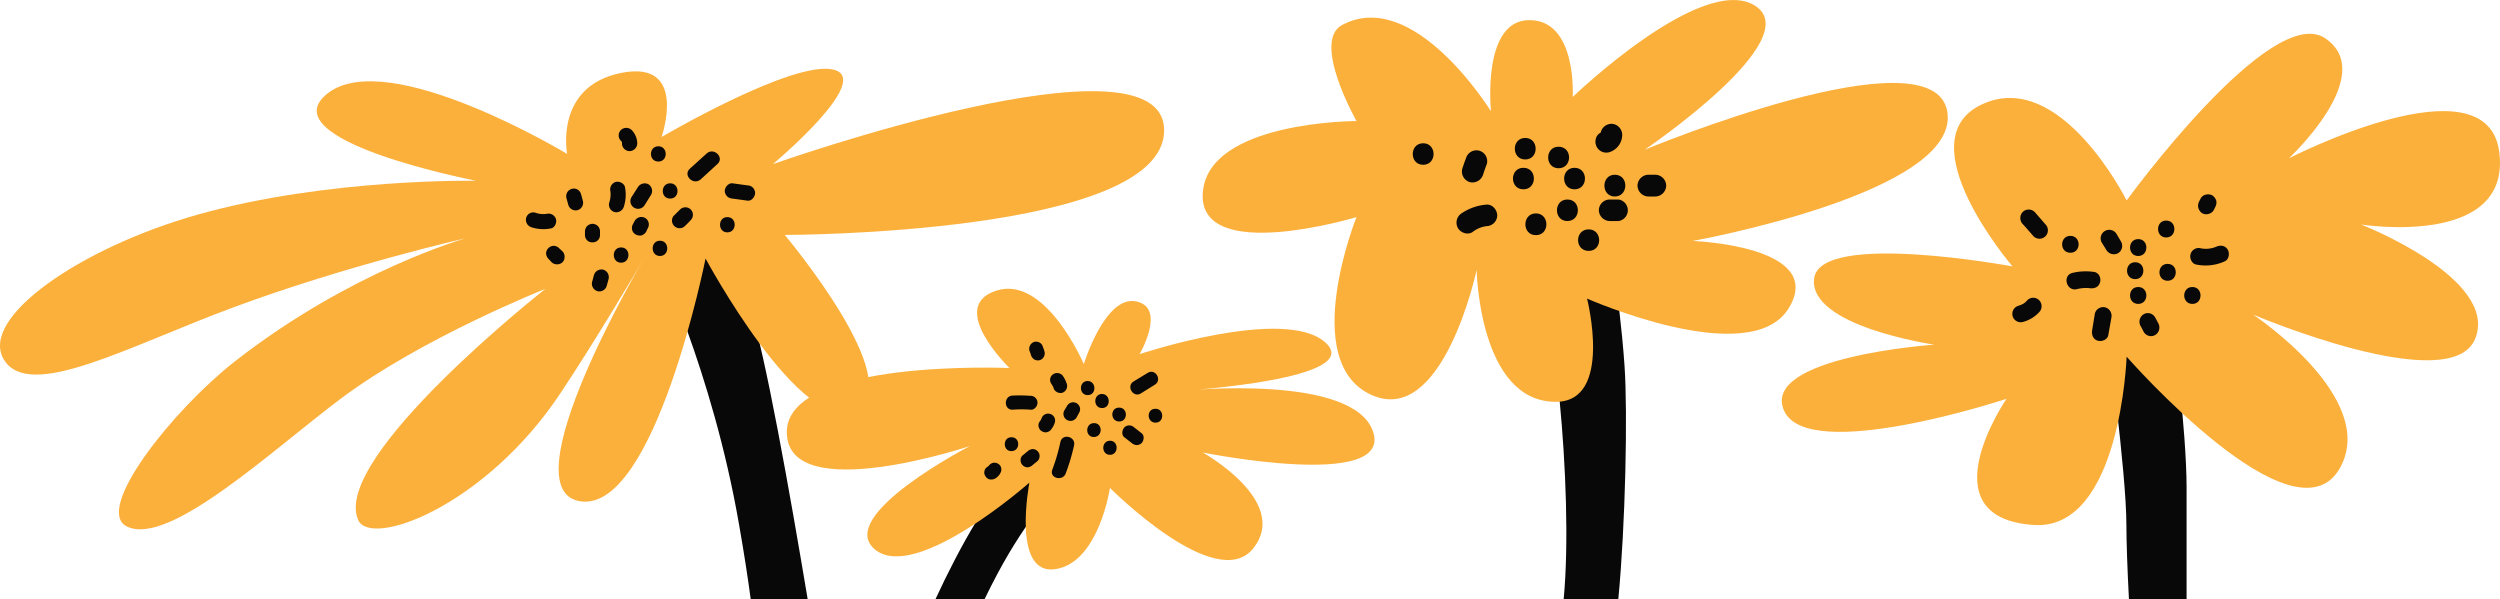 <svg xmlns="http://www.w3.org/2000/svg" width="1080" height="258.9" viewBox="-0.002 0.023 1079.998 258.877" style=""><g><g data-name="Layer 2"><path d="M425.3 258.9c1.8-3.7 3.7-7.5 5.8-11.4 24.9-46.5 54.2-62.3 54.2-62.3l-12.2-7.9s-18 8.3-30.6 20.5c-14.2 13.8-27.7 38-38.4 61.1z" fill="#080808"></path><path d="M675.5 258.9h23.6c3.1-32 4.1-80.7 2.7-100.8-2.1-31.1-10.4-84-10.4-84l-38.3 5.1s14.5 31.2 20.7 94.4c2.6 26.9 4 60.9 1.7 85.3z" fill="#080808"></path><path d="M919.7 258.9h24.9v-48.3c0-24.4-6.2-73-6.2-73l-28.4 3.3s8.6 63.2 8.6 85.9c0 6.9.4 18.8 1.1 32.1z" fill="#080808"></path><path d="M324.3 258.8h24.6c-7.3-43.7-18.6-108-25.2-126.7-10.2-29.2-30.6-42.3-30.6-42.3l-10.2 18.9s24.8 51 36.4 118.1c2.2 12.5 3.8 23.1 5 32z" fill="#080808"></path><path d="M235.6 124.8s-92.6 72.8-80.9 99.8c5.3 12.3 54.8-5.7 87.4-54.7 14.6-21.8 35.7-57.5 35.7-57.5s-59 99.8-26.9 104.2 53.9-104.9 53.9-104.9 41.5 77.2 64.8 65.5-30.6-75.7-30.6-75.7 163.9 0 163.9-45.2-169 14.6-169 14.6 43.7-36.5 26.2-40.8-74.3 29.1-74.3 29.1 11.7-33.5-17.4-27.7-23.4 35-23.4 35-77.2-46.6-103.4-26.2 64.1 37.8 64.1 37.8-64.1-1.2-120.2 14.6C34.7 107-9.3 137.4 1.7 155.4s53.5-5.7 99.1-22.6c48.7-18.1 100.5-29.9 100.5-29.9s-49.5 13.9-99.8 53.2c-27.1 21.2-61.3 64.4-46.6 71.4 18.2 8.7 62.6-33 92.5-55.4 35-26.2 88.2-47.3 88.2-47.3z" fill="#fbb03b"></path><g fill="#080808"><path d="M285.1 104c-4.2 0-4.2 6.6 0 6.6s4.2-6.6 0-6.6z"></path><path d="M298.4 90.5a3.3 3.3 0 0 0-4.6 0l-2.9 2.9a3.3 3.3 0 0 0 4.6 4.6 39.7 39.7 0 0 0 2.9-2.9 3.3 3.3 0 0 0 0-4.6z"></path><path d="M268.3 106.9c-4.2 0-4.2 6.6 0 6.6s4.3-6.6 0-6.6z"></path><path d="M280.2 96.2a3.2 3.2 0 0 0-4.1-2.3 3.5 3.5 0 0 0-1.9 1.5l-.8 1.5a3.5 3.5 0 0 0-.3 2.5 3.2 3.2 0 0 0 1.5 1.9 3.9 3.9 0 0 0 2.6.4 4 4 0 0 0 1.9-1.5l.7-1.5a3.2 3.2 0 0 0 .4-2.5z"></path><path d="M260.6 116.5a3.4 3.4 0 0 0-4 2.3c-.3 1-.5 2-.8 2.9a3.4 3.4 0 0 0 2.3 4.1 3.3 3.3 0 0 0 4-2.3l.8-2.9a3.4 3.4 0 0 0-2.3-4.1z"></path><path d="M258.3 97.7a3.4 3.4 0 0 0-2.3-1 3.5 3.5 0 0 0-2.4 1 3.6 3.6 0 0 0-.9 2.3v1.5a3.3 3.3 0 0 0 .9 2.3 3 3 0 0 0 2.4.9 3.1 3.1 0 0 0 3.2-3.2V100a3.3 3.3 0 0 0-.9-2.3z"></path><path d="M243 108.6l-1.5-1.4a3.4 3.4 0 0 0-2.3-1 3.4 3.4 0 0 0-3.3 3.3 3.7 3.7 0 0 0 1 2.3l1.4 1.5a3.4 3.4 0 0 0 2.4.9 3.3 3.3 0 0 0 2.3-.9 3.2 3.2 0 0 0 .9-2.4 3.3 3.3 0 0 0-.9-2.3z"></path><path d="M280.1 79.6a3.5 3.5 0 0 0-4.5 1.2l-2.8 4.4a3.3 3.3 0 0 0 5.7 3.4l2.8-4.5a3.4 3.4 0 0 0-1.2-4.5z"></path><path d="M270 80.9c-.3-1.7-2.5-2.7-4-2.3a3.4 3.4 0 0 0-2.3 4.1 11.1 11.1 0 0 1-.5 4.8 3.3 3.3 0 0 0 2.2 4.1 3.4 3.4 0 0 0 4.1-2.3 17.1 17.1 0 0 0 .5-8.4z"></path><path d="M251.8 86.8c-.3-1-.5-2-.8-2.9a3.2 3.2 0 0 0-4-2.3 3.3 3.3 0 0 0-2.3 4l.8 2.9a3.3 3.3 0 0 0 4 2.3 3.3 3.3 0 0 0 2.3-4z"></path><path d="M240.2 94.7a3.4 3.4 0 0 0-4.1-2.3 9.9 9.9 0 0 1-4.8-.5 3.2 3.2 0 0 0-4 2.2 3.4 3.4 0 0 0 2.3 4.1 16.7 16.7 0 0 0 8.3.5c1.7-.2 2.7-2.4 2.3-4z"></path><path d="M305.3 66.3l-7.3 6.6c-3.1 2.8 1.5 7.4 4.7 4.6l7.2-6.6c3.2-2.8-1.5-7.4-4.6-4.6z"></path><path d="M323 80.1l-6.6-.9c-1.7-.2-3.3 1.7-3.3 3.3a3.4 3.4 0 0 0 3.3 3.3l6.6.9c1.7.2 3.2-1.7 3.2-3.3a3.3 3.3 0 0 0-3.2-3.3z"></path><path d="M272.9 56.2a3.4 3.4 0 0 0-4.7 0 3.3 3.3 0 0 0 0 4.6l.2.2.2.3a.4.4 0 0 1 .1.3v.4a3.3 3.3 0 0 0 3.3 3.3 3.4 3.4 0 0 0 3.3-3.3 8.5 8.5 0 0 0-2.4-5.8z"></path><path d="M284.4 63.2c-4.2 0-4.3 6.6 0 6.6s4.2-6.6 0-6.6z"></path><path d="M289.5 79.2c-4.2 0-4.3 6.6 0 6.6s4.2-6.6 0-6.6z"></path><path d="M314.2 93.8c-4.2 0-4.2 6.6 0 6.6s4.3-6.6 0-6.6z"></path></g><path d="M436.1 159s-96.6-4.2-96.2 27.9 79.1 5.8 79.1 5.8-58.6 30.2-41 44.7 66.7-28.9 66.7-28.9-7.8 40.1 11.1 37.4 23.7-35.1 23.7-35.1 46.1 46.3 62 26-21.9-41.3-21.9-41.3 81.9 16.5 73.6-8.9-82-17.8-82-17.8 79-4.9 61.4-20.8-80.3 5-80.3 5 11.8-20.2-1.6-22.8-22.5 27.1-22.5 27.1-16.5-38.7-37.9-31.7 5.8 33.4 5.8 33.4z" fill="#fbb03b"></path><g fill="#080808"><path d="M465.1 174.2a3 3 0 0 0-4.1 1.1l-1.2 2a3 3 0 1 0 5.3 3l1.1-2a3 3 0 0 0-1.1-4.1z"></path><path d="M460.9 166a13.3 13.3 0 0 0-1.6-3.4 3.1 3.1 0 0 0-4.2-1 2.9 2.9 0 0 0-1 4.1 7.5 7.5 0 0 1 .7 1.2h.1a2.5 2.5 0 0 1 .2.7 3.2 3.2 0 0 0 3.8 2.1 3.1 3.1 0 0 0 2-3.7z"></path><path d="M451.2 151.8a15.9 15.9 0 0 0-.7-2 2.8 2.8 0 0 0-1.4-1.8 3.1 3.1 0 0 0-2.3-.3 3.2 3.2 0 0 0-2.1 3.8 11.8 11.8 0 0 1 .7 2 3.6 3.6 0 0 0 1.4 1.8 3.3 3.3 0 0 0 2.4.3 3.1 3.1 0 0 0 2-3.8z"></path><path d="M445.1 171a65.7 65.7 0 0 0-7.7-.1c-3.9.2-3.8 6.3.1 6.1a49.5 49.5 0 0 1 7.7 0c1.6.2 3-1.5 3-3a3 3 0 0 0-3.1-3z"></path><path d="M453.6 178.8a3 3 0 0 0-3.7 2.1l-.5.9a3 3 0 0 0-.8 2 3.3 3.3 0 0 0 .9 2.1 3.6 3.6 0 0 0 2.2.9 3.3 3.3 0 0 0 2.1-.9 9.6 9.6 0 0 0 1.9-3.4 3 3 0 0 0-2.1-3.7z"></path><path d="M458.1 190.9a82.5 82.5 0 0 1-3.5 12c-1.4 3.7 4.5 5.2 5.8 1.6a88.1 88.1 0 0 0 3.6-12.1c.8-3.8-5-5.3-5.9-1.5z"></path><path d="M448.2 194.9a2.9 2.9 0 0 0-2.1-.9 3.7 3.7 0 0 0-2.1.9l-2.3 1.9a2.6 2.6 0 0 0-.8 2.1 2.9 2.9 0 0 0 .9 2.1 3.1 3.1 0 0 0 2.1.9 3.7 3.7 0 0 0 2.1-.9l2.3-1.9a3 3 0 0 0 .8-2.1 2.7 2.7 0 0 0-.9-2.1z"></path><path d="M436.9 188.9c-3.8 0-3.8 6.1.1 6s3.8-6.1-.1-6z"></path><path d="M432.5 202.1a2.8 2.8 0 0 0-1.4-1.8 3.1 3.1 0 0 0-2.3-.3 3.6 3.6 0 0 0-1.8 1.4h-.1l-.2.2a2.8 2.8 0 0 0-1.4 1.8 2.7 2.7 0 0 0 .4 2.3 2.8 2.8 0 0 0 1.8 1.4 3.7 3.7 0 0 0 2.3-.3 5.8 5.8 0 0 0 2.4-2.5 3.1 3.1 0 0 0 .3-2.2z"></path><path d="M472.6 182.8c-3.9 0-3.9 6.1 0 6s3.8-6.1 0-6z"></path><path d="M476 170.2c-3.8.1-3.8 6.1.1 6.1s3.8-6.1-.1-6.1z"></path><path d="M469.8 164.6c-3.8.1-3.8 6.1.1 6.1s3.8-6.1-.1-6.1z"></path><path d="M495.8 161.1l-6.1 3.7c-3.3 2-.2 7.2 3.1 5.2l6.1-3.8c3.3-2 .2-7.2-3.1-5.1z"></path><path d="M483.4 176.1c-3.9 0-3.8 6 .1 6s3.8-6.1-.1-6z"></path><path d="M493.1 187.1l-3.2-2.5a3 3 0 0 0-2.1-.8 2.7 2.7 0 0 0-2.1.9c-1 1.1-1.3 3.2 0 4.2l3.2 2.5a3.6 3.6 0 0 0 2.2.9 3.3 3.3 0 0 0 2.1-.9c1-1.1 1.3-3.3-.1-4.3z"></path><path d="M479.5 190.4c-3.9.1-3.8 6.1 0 6.1s3.9-6.1 0-6.1z"></path><path d="M499.1 176.6c-3.9 0-3.8 6 .1 6s3.8-6.1-.1-6z"></path></g><g><path d="M644.1 48.1S640 8.7 660.7 8.7s18.7 33.2 18.7 33.2 56-53.9 78.8-39.4-47.7 62.2-47.7 62.2S835 12.9 841.2 48.1s-110 56-110 56 58.1 2.1 41.5 29.1-87.1-4.2-87.1-4.2 11.4 44.6-13.5 44.6c-33.2 0-34.2-57-34.2-57s-14.5 68.4-45.7 53.9-6.2-76.7-6.2-76.7-68.4 20.7-66.4-10.4S586 52.3 586 52.3s-19.5-34.4-6.2-41.5c31.1-16.6 64.3 37.3 64.3 37.3z" fill="#fbb03b"></path><g fill="#080808"><path d="M639 65.1a4.7 4.7 0 0 0-5.7 3.3c-.6 1.5-1.1 3-1.6 4.5a4.8 4.8 0 0 0 3.3 5.8 4.8 4.8 0 0 0 5.7-3.3c.5-1.5 1-3 1.6-4.5a4.7 4.7 0 0 0-3.3-5.8z"></path><path d="M658.1 72.5c-6 0-6 9.3 0 9.3s6.1-9.3 0-9.3z"></path><path d="M658.9 59.6c-6 0-6 9.3 0 9.3s6-9.3 0-9.3z"></path><path d="M614.8 61.9c-6 0-6 9.3 0 9.3s6-9.3 0-9.3z"></path><path d="M642.2 88.4a22.5 22.5 0 0 0-10.7 3.7 4.8 4.8 0 0 0-1.7 6.4c1.2 2.1 4.3 3.2 6.4 1.7a12.5 12.5 0 0 1 6-2.5 4.7 4.7 0 0 0 4.6-4.6c0-2.4-2.1-4.9-4.6-4.7z"></path><path d="M663.5 92.2c-6 0-6.1 9.4 0 9.4s6-9.4 0-9.4z"></path><path d="M680.2 72.5c-6 0-6 9.3 0 9.3s6-9.3 0-9.3z"></path><path d="M699.4 54.9a4.7 4.7 0 0 0-3.3-1.4 4.8 4.8 0 0 0-4.6 3.8 4.4 4.4 0 0 0-1.7 1.6 5 5 0 0 0-.4 3.6 4.7 4.7 0 0 0 5.7 3.3 7.9 7.9 0 0 0 5.7-7.6 5 5 0 0 0-1.4-3.3z"></path><path d="M673.3 63.4c-6 0-6 9.3 0 9.3s6.1-9.3 0-9.3z"></path><path d="M677.1 86.2c-6 0-6 9.3 0 9.3s6.1-9.3 0-9.3z"></path><path d="M699.2 86.2h-3.8a4.7 4.7 0 0 0-4.7 4.6 4.8 4.8 0 0 0 4.7 4.7h3.8a4.7 4.7 0 0 0 0-9.3z"></path><path d="M697.6 75.5c-6 0-6 9.4 0 9.4s6.1-9.4 0-9.4z"></path><path d="M686.3 99.1c-6.1 0-6.1 9.3 0 9.3s6-9.3 0-9.3z"></path><path d="M715.1 75.5h-3a4.8 4.8 0 0 0-4.7 4.7 4.8 4.8 0 0 0 4.7 4.7h3a4.8 4.8 0 0 0 4.7-4.7 4.8 4.8 0 0 0-4.7-4.7z"></path></g></g><g><path d="M918.7 86.6S890.2 29.5 856.4 45s13 70.1 13 70.1-83.1-15.5-85.7 5.2 51.9 28.6 51.9 28.6-75.2 5.2-64.9 28.5 96.1-5.1 96.1-5.1-35.2 51.3 11.7 54.5c37.6 2.6 40.2-72.7 40.2-72.7s72.7 83.1 92.2 48c16.8-30.2-37.6-66.2-37.6-66.2s85.6 36.4 96 10.4S1020 97 1020 97s64.9 10.3 59.7-31.2-90.9 2.6-90.9 2.6 39-36.3 15.6-51.9-85.7 70.1-85.7 70.1z" fill="#fbb03b"></path><g fill="#080808"><path d="M936.4 114c-4.7 0-4.7 7.3 0 7.3s4.7-7.3 0-7.3z"></path><path d="M922.4 113.3c-4.7 0-4.7 7.3 0 7.3s4.7-7.3 0-7.3z"></path><path d="M923.7 103.3c-4.7 0-4.7 7.3 0 7.3s4.7-7.3 0-7.3z"></path><path d="M935.8 95.3c-4.7 0-4.7 7.3 0 7.3s4.7-7.3 0-7.3z"></path><path d="M904.7 117.5a24.8 24.8 0 0 0-9.4.4c-4.5 1.1-2.6 8.2 2 7a16.2 16.2 0 0 1 5.4-.4c2 .3 3.9-.4 4.5-2.5s-.6-4.2-2.5-4.5z"></path><path d="M916.3 104.4l-2-3.4a3.7 3.7 0 0 0-6.4 3.7l2.1 3.4a3.8 3.8 0 0 0 5 1.3 3.7 3.7 0 0 0 1.3-5z"></path><path d="M962.4 107.9c-1.1-1.9-3.2-2.1-5-1.3a11.6 11.6 0 0 1-6.6.7 3.6 3.6 0 0 0-4.5 2.6c-.5 1.7.6 4.1 2.5 4.4a20 20 0 0 0 12.3-1.4c1.8-.8 2.2-3.4 1.3-5z"></path><path d="M947.1 124c-4.7 0-4.7 7.3 0 7.3s4.7-7.3 0-7.3z"></path><path d="M932.4 139.7l-1.4-2.6a3.6 3.6 0 0 0-5-1.3 3.8 3.8 0 0 0-1.3 5c.5.8.9 1.7 1.4 2.6a3.6 3.6 0 0 0 5 1.3 3.8 3.8 0 0 0 1.3-5z"></path><path d="M909.5 132.8a3.7 3.7 0 0 0-4.5 2.6l-1.2 7.3c-.3 2 .5 4 2.5 4.5s4.2-.6 4.5-2.5.9-4.9 1.3-7.4a3.8 3.8 0 0 0-2.6-4.5z"></path><path d="M923.7 124c-4.7 0-4.7 7.3 0 7.3s4.7-7.3 0-7.3z"></path><path d="M957.4 86.6a4.6 4.6 0 0 0-1.7-2.2 3.9 3.9 0 0 0-2.8-.3 3.3 3.3 0 0 0-2.2 1.6l-.7 1.4a3.9 3.9 0 0 0-.3 2.8 4 4 0 0 0 1.6 2.2 3.7 3.7 0 0 0 2.9.3 3.4 3.4 0 0 0 2.1-1.6 9.1 9.1 0 0 0 .7-1.4 3.8 3.8 0 0 0 .4-2.8z"></path><path d="M883.6 96.9l-4.6-5.3a3.7 3.7 0 0 0-5.2 0 3.8 3.8 0 0 0 0 5.2c1.6 1.7 3.1 3.5 4.7 5.3a3.6 3.6 0 0 0 5.1-5.2z"></path><path d="M894.4 101.9c-4.7 0-4.8 7.3 0 7.3s4.7-7.3 0-7.3z"></path><path d="M880.9 129.7a3.6 3.6 0 0 0-5.1 0 9.4 9.4 0 0 1-1 1 .1.1 0 0 0-.1.1l-.6.4-1.2.6h-.1l-.8.3a3.6 3.6 0 0 0 1.9 7 14.8 14.8 0 0 0 7-4.2 3.7 3.7 0 0 0 0-5.2z"></path></g></g></g></g></svg>